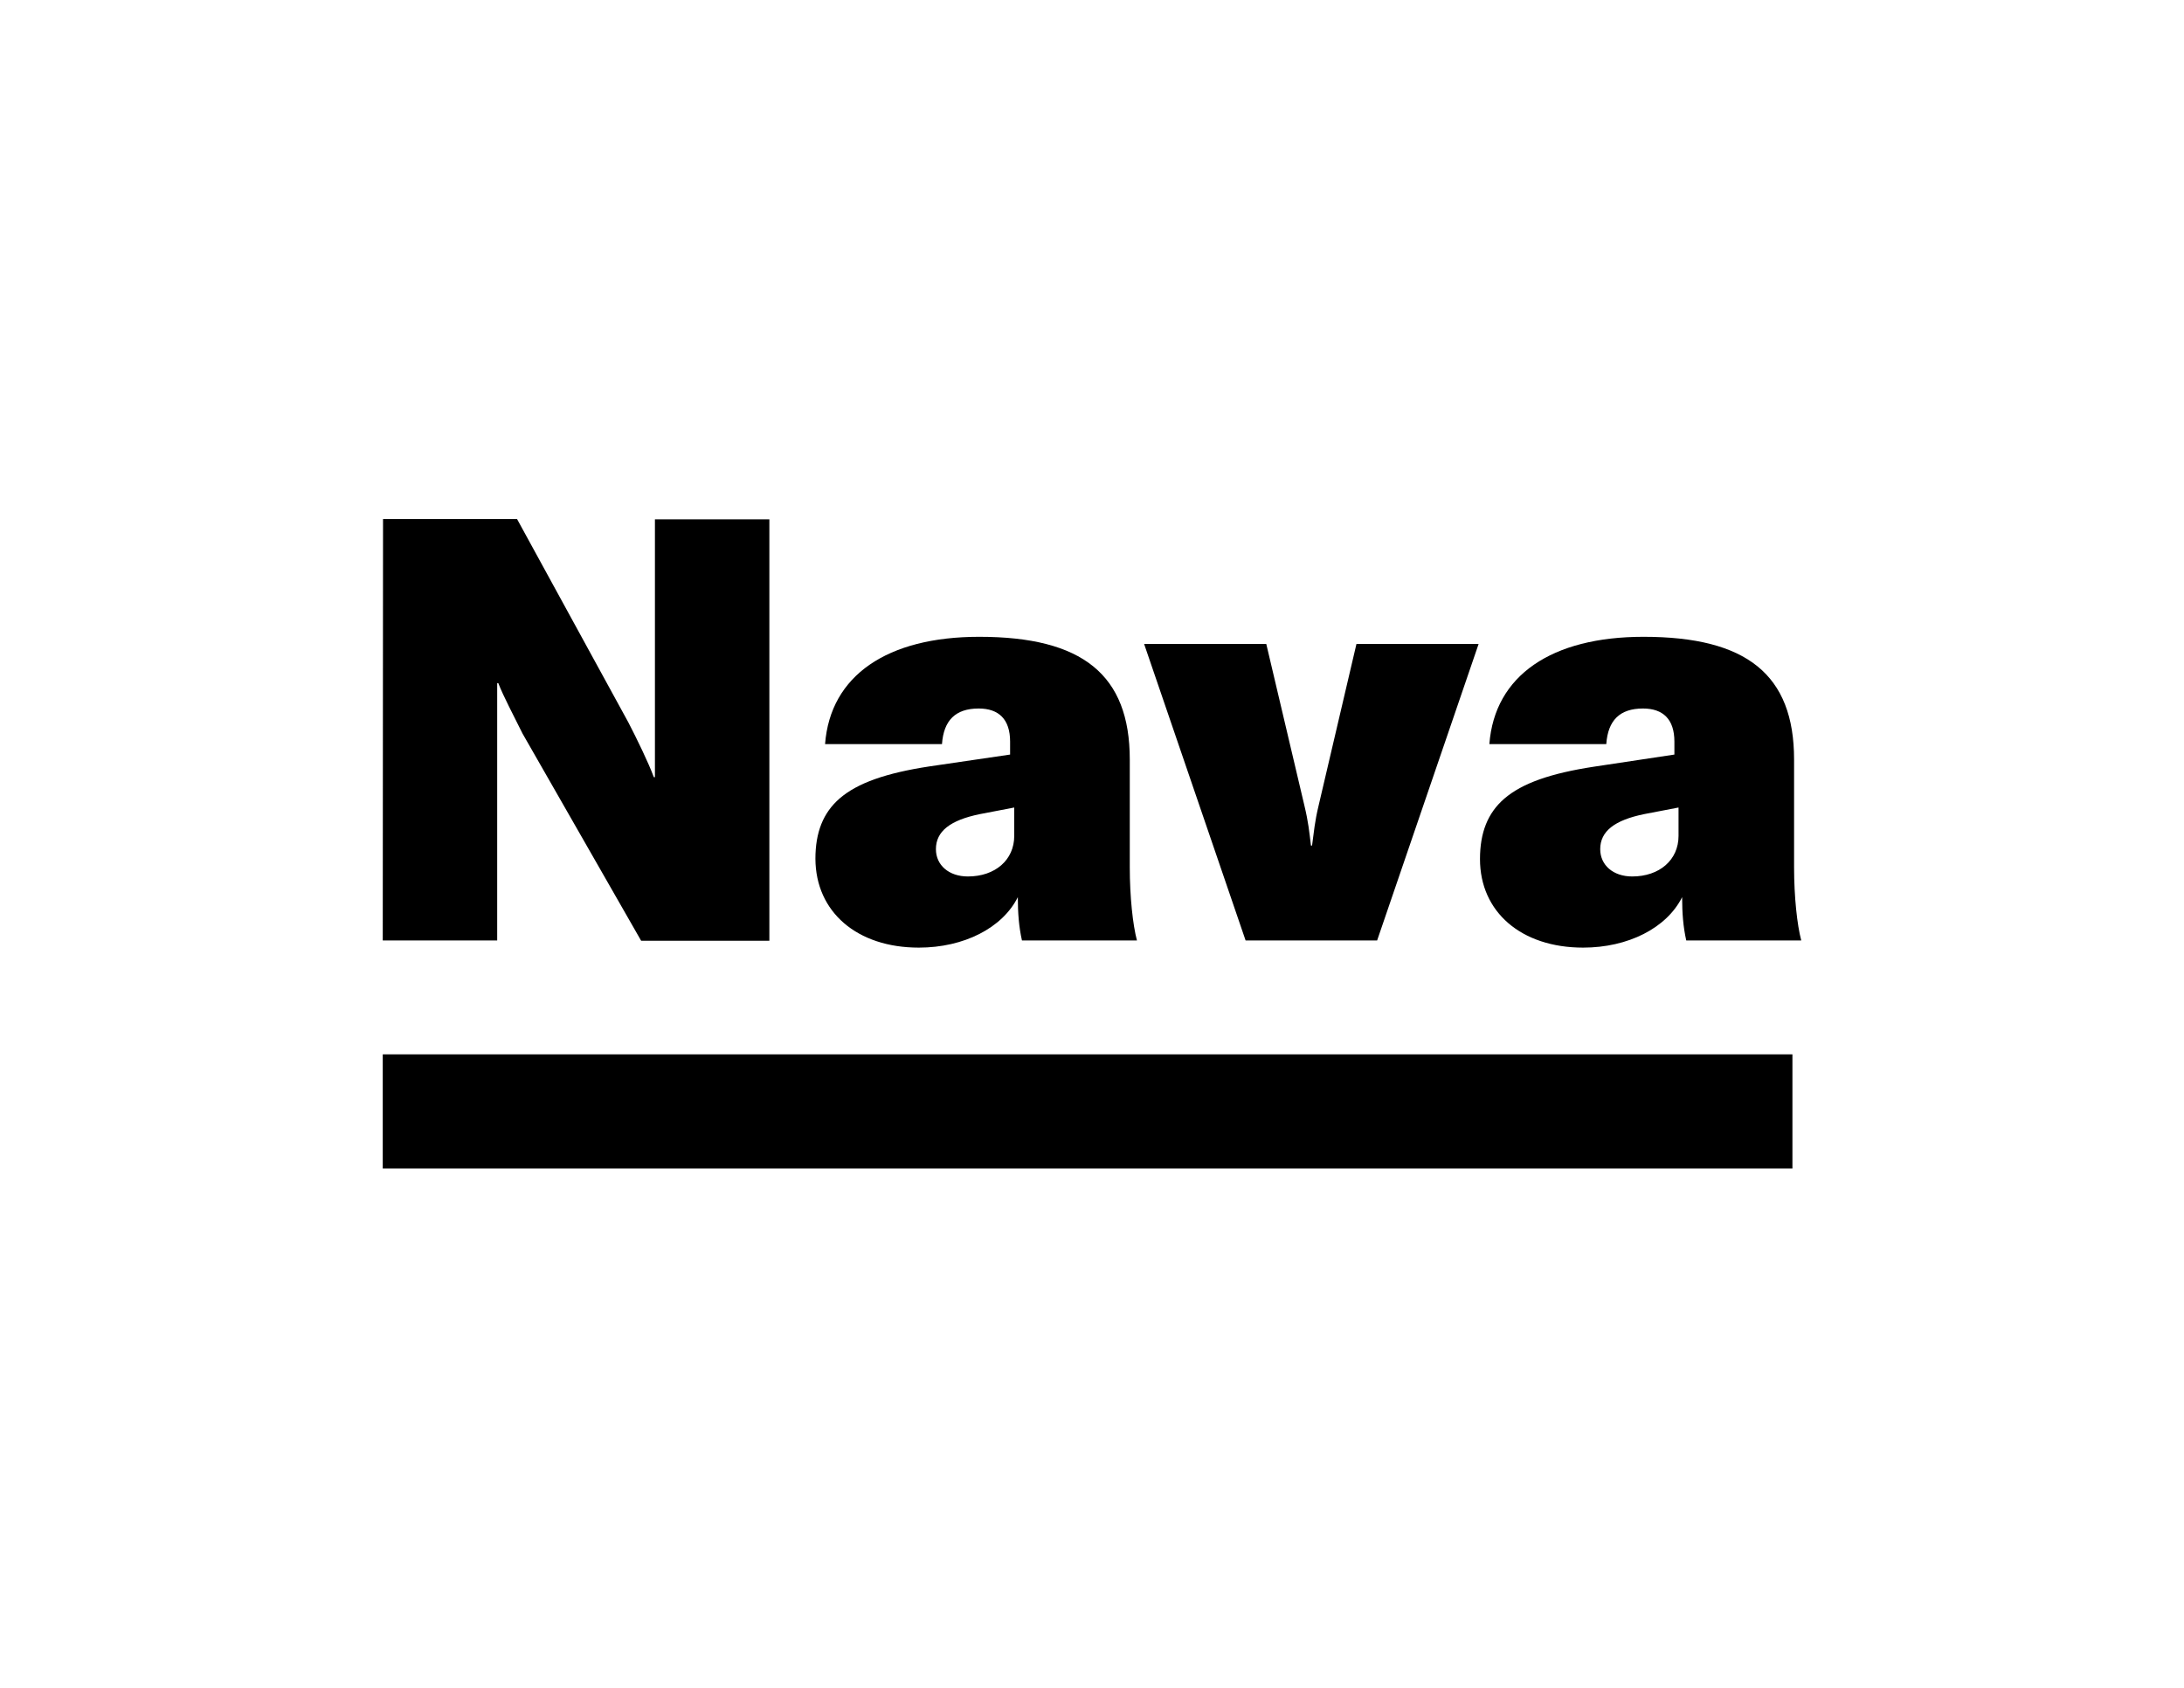 <?xml version="1.0" encoding="utf-8"?>
<!-- Generator: Adobe Illustrator 25.4.1, SVG Export Plug-In . SVG Version: 6.00 Build 0)  -->
<svg version="1.1" id="Layer_1" xmlns="http://www.w3.org/2000/svg" xmlns:xlink="http://www.w3.org/1999/xlink" x="0px" y="0px"
	 viewBox="0 0 792 612" style="enable-background:new 0 0 792 612;" xml:space="preserve">
<style type="text/css">
	.st0{clip-path:url(#SVGID_00000145031509143584116770000002230732673470642358_);}
</style>
<g>
	<g>
		<g>
			<g>
				<defs>
					<rect id="SVGID_1_" x="138.8" y="188.3" width="514.5" height="235.4"/>
				</defs>
				<clipPath id="SVGID_00000129191052609790332220000008405297237267888540_">
					<use xlink:href="#SVGID_1_"  style="overflow:visible;"/>
				</clipPath>
				<path style="clip-path:url(#SVGID_00000129191052609790332220000008405297237267888540_);" d="M591.9,317.8
					c-6.9,0-11.6-4.1-11.6-9.9c0-6.5,5.2-10.5,15.9-12.7l12.5-2.4v10.3C608.7,311.8,601.8,317.8,591.9,317.8 M574.1,343.6
					c16.3,0,30.3-7.1,35.9-18.3c0,5.8,0.4,10.8,1.5,15.7h41.7c-1.5-5.6-2.6-15.9-2.6-26.5v-39.1c0-30.8-17.2-44.5-54.6-44.5
					c-33.3,0-54,14-55.9,38.9h42.4c0.6-8.6,4.9-12.9,13.3-12.9c7.3,0,11.4,3.9,11.4,12v4.7L578,278c-15.7,2.4-26,6-32.5,11.6
					c-6,5.2-8.8,12.3-8.8,21.9C536.7,330.7,551.7,343.6,574.1,343.6 M451.7,341h47.7l36.8-107.5h-44.3L478.2,292
					c-1.5,6.2-1.7,9.7-2.4,14.6h-0.4c-0.6-4.9-0.9-8.4-2.4-14.6l-13.8-58.5h-44.3L451.7,341z M351,317.8c-6.9,0-11.6-4.1-11.6-9.9
					c0-6.5,5.2-10.5,15.9-12.7l12.5-2.4v10.3C367.8,311.8,360.9,317.8,351,317.8 M333.2,343.6c16.3,0,30.3-7.1,35.9-18.3
					c0,5.8,0.4,10.8,1.5,15.7h41.7c-1.5-5.6-2.6-15.9-2.6-26.5v-39.1c0-30.8-17.2-44.5-54.6-44.5c-33.3,0-54,14-55.9,38.9h42.4
					c0.6-8.6,4.9-12.9,13.3-12.9c7.3,0,11.4,3.9,11.4,12v4.7l-29.3,4.3c-15.7,2.4-26,6-32.5,11.6c-6,5.2-8.8,12.3-8.8,21.9
					C295.8,330.7,310.8,343.6,333.2,343.6 M138.8,341h41.5v-73.1v-20.2h0.4c1.9,4.9,5.6,11.8,8.8,18.3l43,75.1H279V188.3h-41.5v74.4
					v19.1h-0.4c-1.9-5.2-6.2-14-9.2-19.8l-40.4-73.8h-48.6L138.8,341L138.8,341z"/>
			</g>
		</g>
	</g>
	<rect x="138.8" y="382.3" width="511.2" height="41.4"/>
</g>
</svg>
